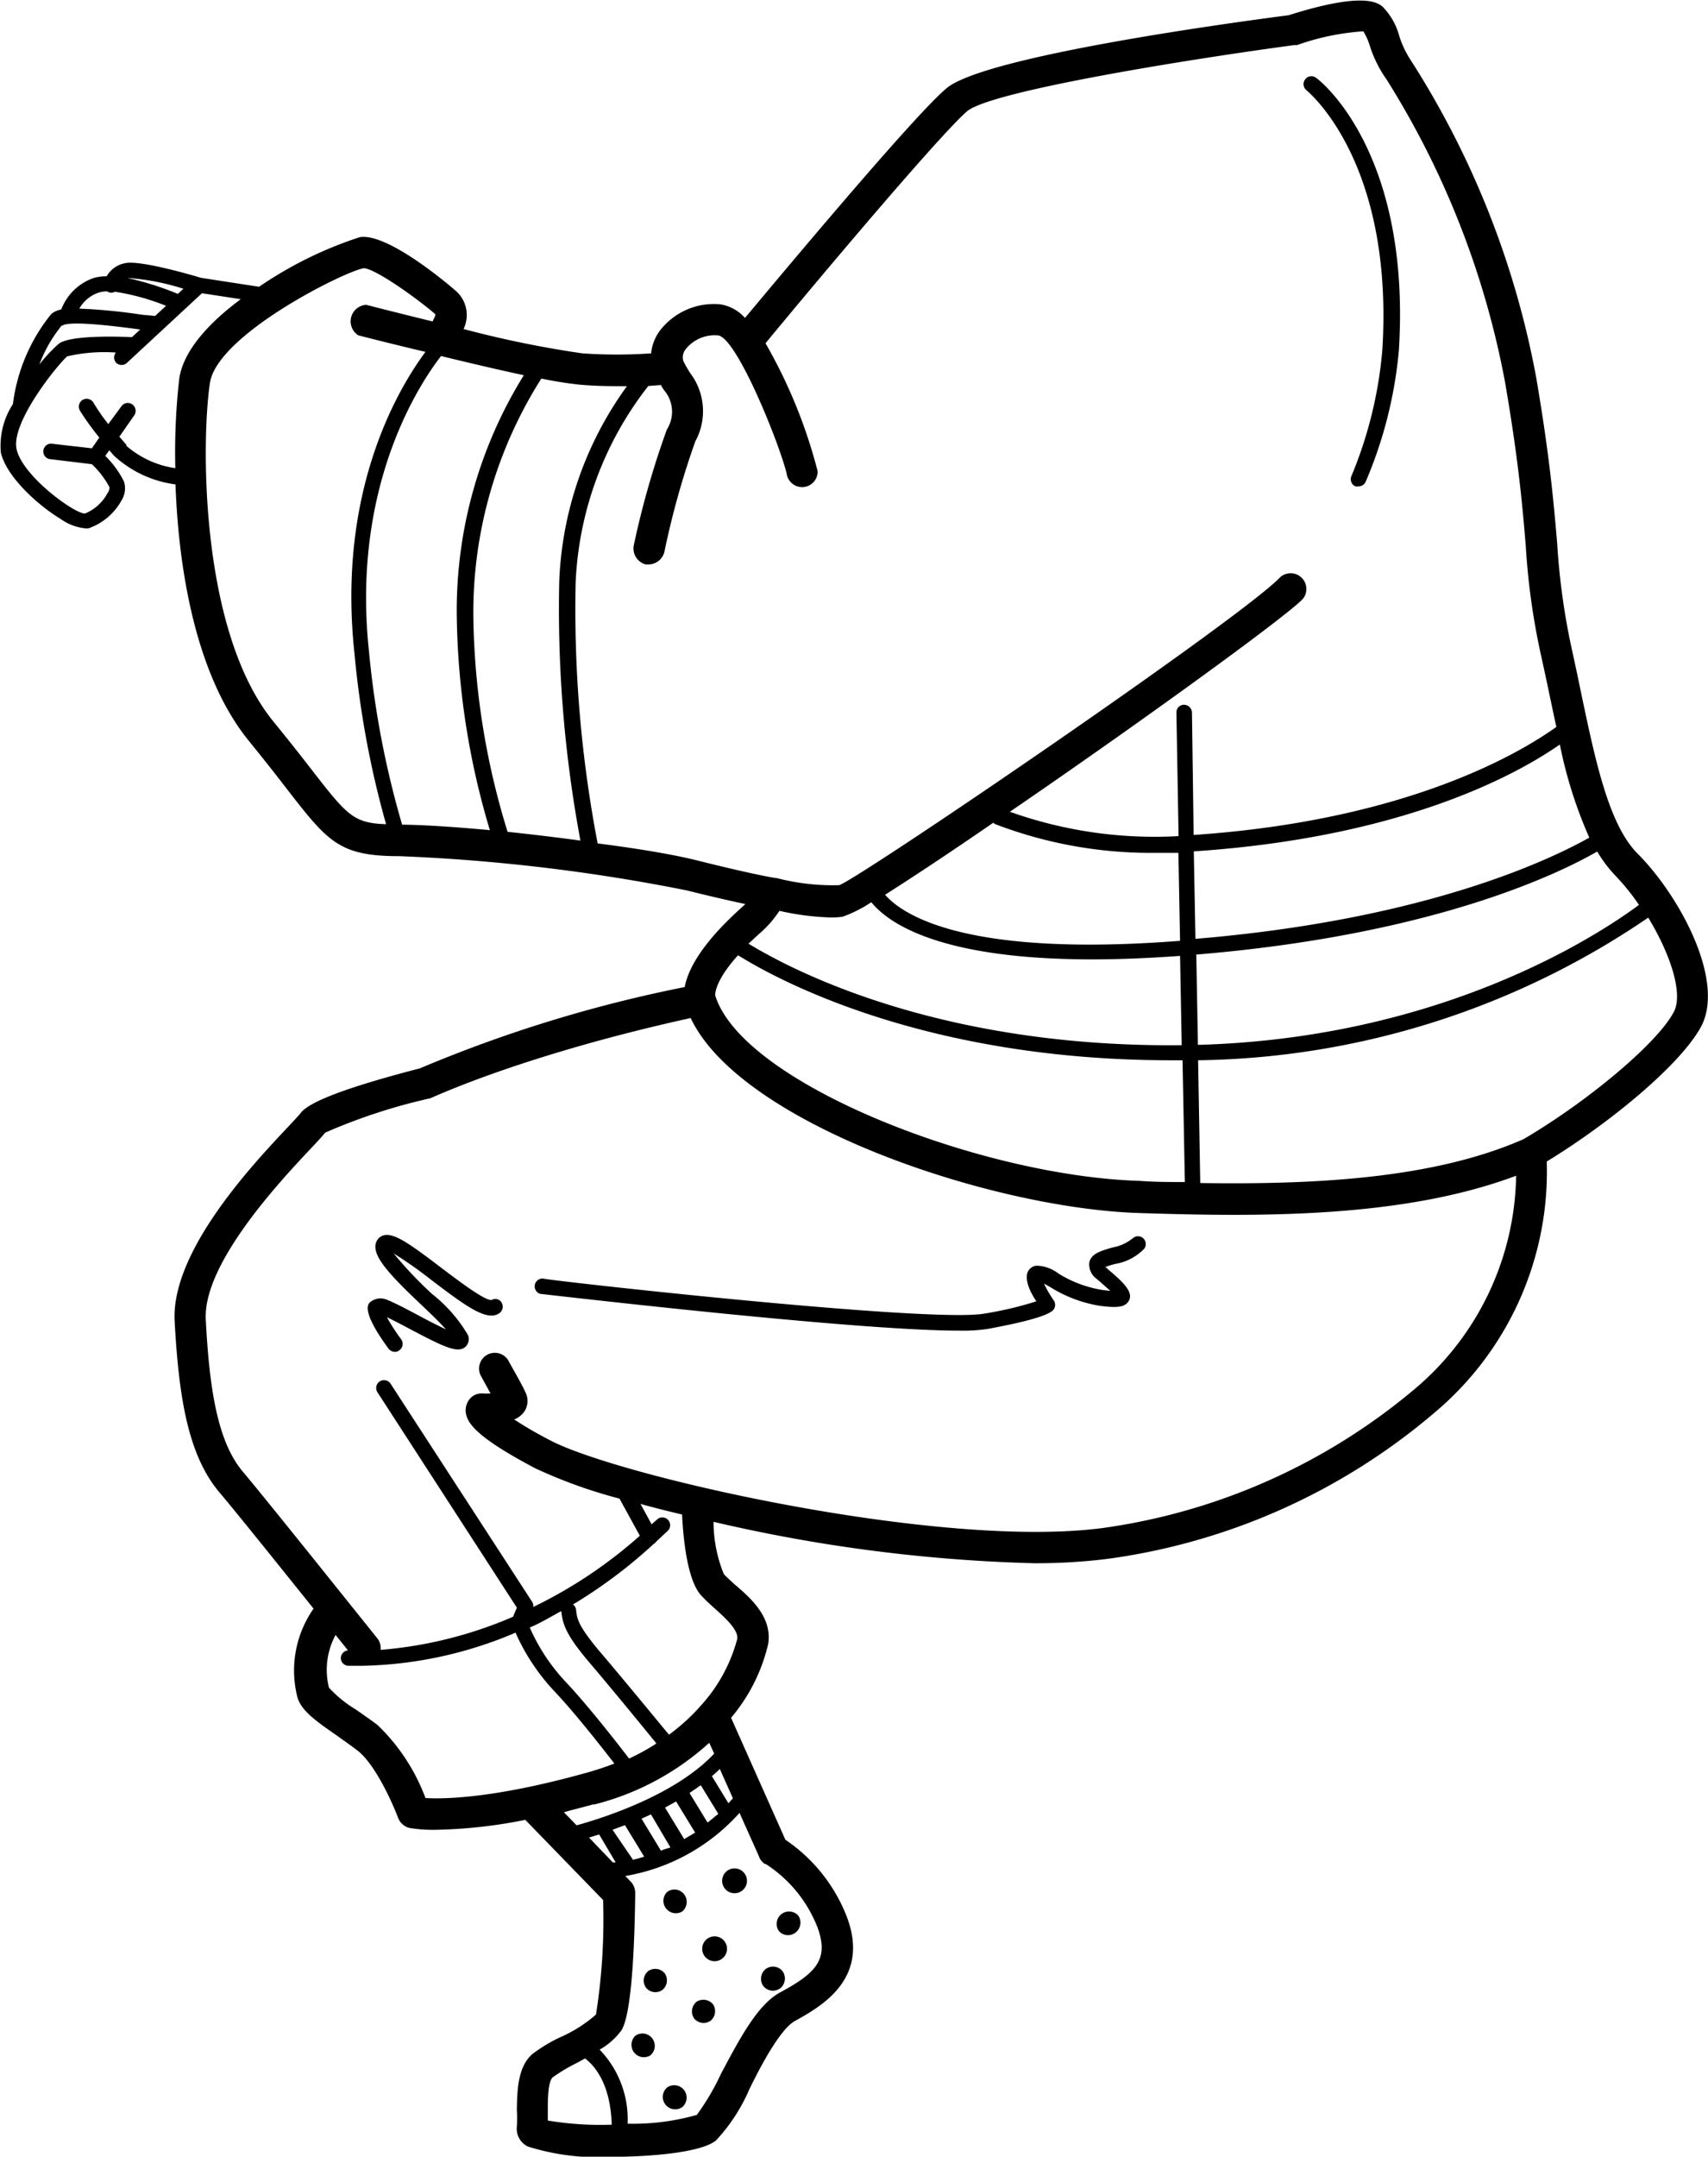 <svg xmlns="http://www.w3.org/2000/svg" width="103.17" height="130.18" viewBox="0 0 103.17 130.18">
  <g id="Calque_2" data-name="Calque 2">
    <g id="D-side-draw">
      <g>
        <path d="M98.92,51.53c-1.74-1.74-2.55-5.6-3.41-9.68-.18-.88-.37-1.78-.57-2.68a41.76,41.76,0,0,1-.88-6.37c-.2-2.32-.44-5.2-1.28-10.08a53.56,53.56,0,0,0-7.51-19,6,6,0,0,1-.75-1.55,4,4,0,0,0-1-1.76c-.28-.23-1.11-.94-5.68.51-3.25.42-18.42,2.47-20.68,4.42C55.18,7,47.07,16.72,45,19.19a2.52,2.52,0,0,0-1.49-.82A4.11,4.11,0,0,0,39.83,20a2.76,2.76,0,0,0-.5,1.33,30,30,0,0,1-4.15,0A63.07,63.07,0,0,1,28,19.86a1.94,1.94,0,0,0-.43-2.27s-4-3.53-5.82-3.28a23.74,23.74,0,0,0-6.1,3l-3.51-.54c-.66-.2-3.65-1.06-4.55-.89a1.63,1.63,0,0,0-1.15.8,2.64,2.64,0,0,0-.78.1A3.23,3.23,0,0,0,3.7,18.68a1.34,1.34,0,0,0-.6.27A10.75,10.75,0,0,0,.78,24.39a4.63,4.63,0,0,0-.73,2.92c.35,1.53,2.38,3.28,3.59,4a3.1,3.1,0,0,0,1.49.58,1,1,0,0,0,.22,0,3.65,3.65,0,0,0,2-1.7,1.36,1.36,0,0,0,.14-1.12,5.73,5.73,0,0,0-1.13-1.55l.24-.34.31.35a6.78,6.78,0,0,0,3.69,1.71c.18,5,1.18,11.52,4.47,15.53.91,1.12,1.64,2.05,2.24,2.83,2.5,3.22,3.17,4.08,6.82,4.08A110.61,110.61,0,0,1,41.5,53.75c1.59.4,2.73.65,3.52.82l-.19.18c-2.52,2.25-3.29,3.84-3.47,4.83a82.3,82.3,0,0,0-16,4.91c-6.48,1.67-7,2.46-7.22,2.72-.07.1-.39.43-.69.76-2.14,2.26-7.14,7.56-6.9,11.8.25,4.55.8,8,2.65,10.25,1,1.17,3.85,4.73,5.74,7.08a6.52,6.52,0,0,0-1,5.25c.19.87,1.11,1.51,2.39,2.4.39.28.81.57,1.23.89,1.1.82,2.17,3.24,2.49,4.1a1,1,0,0,0,.69.6,8.63,8.63,0,0,0,1.59.11,30,30,0,0,0,5.4-.6l4.7,4.84A36.68,36.68,0,0,1,36,121.6a8.21,8.21,0,0,1-2,1.3A9.23,9.23,0,0,0,32.14,124c-.88.79-.9,2.22-.92,3.36a8.31,8.31,0,0,1,0,1,1.19,1.19,0,0,0,.67,1.21,14,14,0,0,0,5,.62c2.7,0,5.58-.31,6.37-1a10.71,10.71,0,0,0,2-3.07C46,124.6,47.14,122.49,48,122c1.62-.9,4.62-2.57,3.12-6.38a9.94,9.94,0,0,0-3.68-4.57l-3.28-7.36a10.64,10.64,0,0,0,2.24-4.45c.26-1.58-1-2.74-2-3.58-.25-.23-.49-.44-.68-.65a8.39,8.39,0,0,1-.62-3.15,95.85,95.85,0,0,0,19.37,2.5,35.09,35.09,0,0,0,4.4-.26,38.38,38.38,0,0,0,19.77-8.82,19,19,0,0,0,6.79-15.17c3.67-2.23,8-5.75,9.3-8.1C104.26,59.24,101.45,54.06,98.92,51.53ZM99,54.62C96.46,56.51,87,62.67,72.36,63.07l-.1-5.45c14.27-1.18,21.85-4.86,24.22-6.22a7.87,7.87,0,0,0,1.11,1.47A13.62,13.62,0,0,1,99,54.62ZM43.2,60.08c0-.11,0-.89,1.38-2.42C47.09,59.23,56,64,70.74,64h.69l.14,7.35h0c-.92,0-1.83,0-2.72-.07C59.25,71,44.83,65.4,43.2,60.08Zm2.88-3.91a6.71,6.71,0,0,0,1-1.19,16,16,0,0,0,3.1.4,4.12,4.12,0,0,0,.73-.05,7.84,7.84,0,0,0,1.72-.87c1.06,1.3,4.2,3.45,13.35,3.45,1.58,0,3.35-.07,5.3-.21l.1,5.39c-14.62.15-23.52-4.51-26.17-6.13C45.49,56.71,45.76,56.45,46.08,56.17ZM60,49.66a.4.4,0,0,0,.15.1,26.29,26.29,0,0,0,9.58,1.72c.48,0,1,0,1.45,0l.1,5.31c-12.87,1-16.72-1.53-17.82-2.78C55.15,52.94,57.46,51.41,60,49.66Zm36,.9c-2.27,1.28-9.82,4.95-23.79,6.11l-.1-5.28c12.81-.85,19.68-4.75,22.11-6.45A26.77,26.77,0,0,0,96,50.56ZM37.29,23.31h.58A21.45,21.45,0,0,0,33.78,35.1a76,76,0,0,0,1.28,15.64c-1.45-.2-3-.38-4.4-.53a45.7,45.7,0,0,1-2.07-13.12A26.37,26.37,0,0,1,32.7,22.85a22.69,22.69,0,0,0,2.33.37C35.82,23.29,36.59,23.31,37.29,23.31Zm-13,26.47a55.59,55.59,0,0,1-2-10.44c-1.06-9.82,2.92-16,4.35-17.85,2,.49,3.66.87,5,1.16a26.94,26.94,0,0,0-4.05,14.46,46.88,46.88,0,0,0,2,13C27.54,49.92,25.64,49.79,24.3,49.78Zm-16.54-33a14.44,14.44,0,0,1,3.33.65l-.34.31a18,18,0,0,0-3-.95ZM6,17.65a1.7,1.7,0,0,1,.48-.06.52.52,0,0,0,.15.07.47.47,0,0,0,.31-.05,13.89,13.89,0,0,1,3.09.85l-.66.61L8.59,19a33.76,33.76,0,0,0-3.8-.37A2.11,2.11,0,0,1,6,17.65Zm-2.23,2c.34-.22,1.91-.14,4.7.24l-.5.46h0c-1.12-.05-3.78-.1-4.42.4A9.26,9.26,0,0,0,2.38,22,8.25,8.25,0,0,1,3.72,19.66Zm3.89,7.23-.45-.52.9-1.29a.48.48,0,0,0-.12-.66.47.47,0,0,0-.66.12L6.54,25.6a12.59,12.59,0,0,1-.9-1.3.47.47,0,1,0-.81.49A15.51,15.51,0,0,0,6,26.41l-.45.65-2.37-.27a.47.47,0,1,0-.11.93l2.48.3A5.48,5.48,0,0,1,6.61,29.4a.53.53,0,0,1-.1.34A2.72,2.72,0,0,1,5.13,31h0C4.48,31,1.34,28.72,1,27.1S3.49,22,4.06,21.51A9.92,9.92,0,0,1,7,21.28a.48.48,0,0,0,0,.6.47.47,0,0,0,.35.15.45.45,0,0,0,.32-.13l4.53-4.2,2.34.36c-1.88,1.4-3.45,3.07-3.71,4.78a39.24,39.24,0,0,0-.24,5.42A5.77,5.77,0,0,1,7.61,26.89ZM18.8,46.43c-.61-.79-1.35-1.73-2.28-2.87-4.44-5.43-4.37-16.88-3.84-20.44.43-2.9,8.08-6.72,9.29-6.93.65,0,3.16,1.77,4.33,2.78a.78.78,0,0,1-.13.33s0,.07-.05.1c-2.26-.55-4-1-4-1a1,1,0,0,0-.48,1.84s1.77.46,4.06,1c-1.7,2.29-5.34,8.46-4.29,18.19a57.22,57.22,0,0,0,1.91,10.32C21.33,49.69,20.94,49.18,18.8,46.43ZM42,51.91c-1.39-.34-3.54-.7-5.9-1a74.9,74.9,0,0,1-1.33-15.73,20.68,20.68,0,0,1,4.39-11.88l.76-.06a3.21,3.21,0,0,0,.19.31,2,2,0,0,1,.17,2.38,52.62,52.62,0,0,0-2,7A1,1,0,0,0,39,34.07l.2,0a1,1,0,0,0,.93-.75A50.41,50.41,0,0,1,42,26.64a3.8,3.8,0,0,0-.31-4.12,8,8,0,0,1-.41-.72.77.77,0,0,1,.13-.71,2.23,2.23,0,0,1,2-.84c1.17.29,3.7,6.62,4.11,8.35a.94.94,0,0,0,1.87-.15,30.84,30.84,0,0,0-3.15-7.73c3.6-4.36,10.52-12.56,12.17-14,1.35-1.16,12.38-3,19.78-4a.76.76,0,0,0,.16,0,14.91,14.91,0,0,1,4-.83,3.7,3.7,0,0,1,.4.9,7.31,7.31,0,0,0,1,2,52.39,52.39,0,0,1,7.15,18.22c.83,4.79,1.07,7.63,1.26,9.91a42.21,42.21,0,0,0,.92,6.62c.2.9.39,1.79.57,2.66q.18.85.36,1.68c-2,1.43-8.8,5.63-21.91,6.52L72,43a.49.49,0,0,0-.48-.46.46.46,0,0,0-.46.48l.13,7.45A26.06,26.06,0,0,1,61,49c7.51-5.13,16.61-11.71,17.69-12.84a.95.95,0,0,0-1.37-1.31c-2.36,2.48-25.15,18-26.62,18.58A13.41,13.41,0,0,1,46.91,53h-.06l0,0S45.62,52.82,42,51.91Zm-16.3,56.62a11.84,11.84,0,0,0-2.9-4.41c-.44-.33-.88-.63-1.29-.92a7.35,7.35,0,0,1-1.64-1.33,4.43,4.43,0,0,1,.4-3.18l.75.93a.48.48,0,0,0-.43.42.47.47,0,0,0,.43.51c.07,0,.38,0,.9,0a24.66,24.66,0,0,0,9.22-2,12.58,12.58,0,0,0,2.35,3.54c1.15,1.21,2.73,3.21,3.62,4.36a17.55,17.55,0,0,1-1.73.57C29.78,108.58,26.74,108.6,25.65,108.53Zm8.21-11.26c.07.82.35,1.51,1.74,3.14,1.06,1.24,3.2,3.84,4,4.83a13.43,13.43,0,0,1-1.65.91c-.85-1.11-2.58-3.31-3.85-4.65A11.56,11.56,0,0,1,32,98.24C32.58,98,33.21,97.63,33.86,97.27Zm2,11.65a16.21,16.21,0,0,0,6.93-3.72l.3.65c-2.3,2.46-6.57,3.85-8.31,4.33l-.77-.79C34.55,109.25,35.17,109.1,35.82,108.92Zm-.33,2,.61-.19,1,1.69-.17,0Zm2.65,1.33L37,110.45l.75-.28,1.16,1.9C38.68,112.15,38.41,112.22,38.14,112.28Zm1.7-.53-1.18-1.94.57-.26,1.18,2C40.23,111.59,40,111.67,39.84,111.75Zm1.41-.69-1.17-1.92.67-.37,1.15,1.88C41.7,110.79,41.48,110.92,41.25,111.06Zm1.41-1-1.1-1.8.68-.47,1.06,1.73C43.11,109.71,42.89,109.9,42.66,110.08ZM44,108.85l-1-1.64c.17-.14.33-.28.48-.43l.79,1.77ZM33.09,128c0-.2,0-.4,0-.61,0-.61,0-1.74.3-2a10.21,10.21,0,0,1,1.44-.86l.51-.28c.64.49,1.54,1.61,1.61,4A19.34,19.34,0,0,1,33.09,128Zm13.14-15.5a8,8,0,0,1,3.13,3.79c.76,2-.09,2.82-2.28,4-1.35.75-2.45,2.86-3.53,4.89a14.58,14.58,0,0,1-1.46,2.48,14.09,14.09,0,0,1-4.18.53,6.05,6.05,0,0,0-1.69-4.47,4.22,4.22,0,0,0,1.3-1.14c.68-1,.82-5.66.85-8.33a1,1,0,0,0-.27-.67l-.33-.34a11.93,11.93,0,0,0,6.9-3.81l1.16,2.59A.9.9,0,0,0,46.23,112.53ZM42.35,96.3c.23.25.51.51.81.78.65.58,1.46,1.31,1.37,1.86a9.66,9.66,0,0,1-2.12,3.93l-.09.1a12.15,12.15,0,0,1-1.91,1.74c-.78-.94-3-3.64-4.09-4.91-1.35-1.59-1.48-2.07-1.52-2.62a.47.47,0,0,0-.19-.33,29.84,29.84,0,0,0,4.87-3.65h0a.4.4,0,0,0,.15-.14l.71-.66a.47.47,0,1,0-.66-.67l-.32.28-.67-1.23c.79.22,1.63.43,2.51.64C41.27,92.86,41.51,95.38,42.35,96.3ZM85.41,83.88a37.23,37.23,0,0,1-18.77,8.35c-9.82,1.31-29.31-3.12-33.43-5.3-1-.52-1.67-.93-2.15-1.25a1.31,1.31,0,0,0,.62-.49,1.15,1.15,0,0,0,.09-1.08c-.25-.58-1-1.84-1.07-2a.94.94,0,1,0-1.62,1l.55,1a5,5,0,0,1-.54,0,.92.92,0,0,0-.73.35,1.08,1.08,0,0,0-.21.89c.13.62.72,1.45,4.18,3.28a30.14,30.14,0,0,0,5.09,1.83l1.23,2.24A28.06,28.06,0,0,1,32.21,97a.46.46,0,0,0-.06-.3L23.59,83.52a.47.47,0,1,0-.79.52l8.42,13-.23.55a25.31,25.31,0,0,1-8,2,.94.94,0,0,0-.2-.7l-1.95-2.43c-2.26-2.82-5.17-6.44-6.19-7.65-1.52-1.82-2-5-2.22-9.14-.19-3.42,4.59-8.48,6.39-10.39.45-.48.68-.73.82-.91a34.44,34.44,0,0,1,6.28-2.06.58.58,0,0,0,.17-.06c.05,0,5.42-2.55,15.63-4.8,3,6.37,18.08,11.48,27.07,11.77,1.86.06,3.78.11,5.72.11,5.95,0,12-.46,17.07-2.36A17.17,17.17,0,0,1,85.41,83.88Zm15.68-22.77c-1,1.87-5.16,5.36-9.06,7.65-5.47,2.41-12.69,2.75-19.53,2.65,0,0,0,0,0,0L72.37,64a49.4,49.4,0,0,0,27.19-8.61C100.88,57.56,101.71,60,101.09,61.11Z"/>
        <path d="M29.7,78.47c-.42.06-2.11-1.24-3.12-2-1.9-1.45-2.73-2-3.33-1.92a.69.69,0,0,0-.46.3c-.5.79.64,2,2.68,3.93.48.46,1.06,1,1.46,1.46-.54-.25-1.23-.61-1.73-.88-.71-.38-1.39-.73-1.84-.91s-.82,0-1,.15-.48.64,1.11,2.81a.5.5,0,0,0,.38.19.42.42,0,0,0,.28-.1.47.47,0,0,0,.1-.66,12.12,12.12,0,0,1-.86-1.33c.38.18.86.43,1.35.69,2.13,1.13,2.92,1.49,3.38,1.11a.64.64,0,0,0,.17-.72,8.93,8.93,0,0,0-2.18-2.49,24.27,24.27,0,0,1-2.31-2.44A25.49,25.49,0,0,1,26,77.22c2.13,1.62,3.36,2.52,4.11,2.08a.48.48,0,0,0,.2-.65A.43.43,0,0,0,29.7,78.47Z"/>
        <path d="M68.43,74.74a2.71,2.71,0,0,1-1.23.56c-.69.2-1.29.37-1.4.9a1.06,1.06,0,0,0,.45,1l.22.19.6.53-.45-.05a7.16,7.16,0,0,1-2.69-1,2.23,2.23,0,0,0-1.32-.47.64.64,0,0,0-.53.38c-.16.36,0,1,.52,1.77a21.42,21.42,0,0,1-3.13.74c-3.17.58-25.45-1.9-26.59-2.1a.47.47,0,0,0-.56.31.48.48,0,0,0,.3.6c.12,0,18.86,2.22,25.3,2.22a10.41,10.41,0,0,0,1.72-.1c1.64-.3,3.67-.74,4-1.17a.48.48,0,0,0,0-.57,7.18,7.18,0,0,1-.58-1l.36.2a8.11,8.11,0,0,0,3,1.14c1,.13,1.58.12,1.79-.35s-.27-1-1.2-1.78l-.22-.2a.12.12,0,0,1-.05,0,5.35,5.35,0,0,1,.64-.2,3.14,3.14,0,0,0,1.75-.93.48.48,0,0,0-.13-.66A.47.47,0,0,0,68.43,74.74Z"/>
        <circle cx="44.37" cy="113.53" r="0.75"/>
        <path d="M40.3,114.2a.75.75,0,0,0,.91,1.18.75.75,0,0,0,.14-1A.74.74,0,0,0,40.3,114.2Z"/>
        <path d="M42.68,117.06a.75.75,0,0,0,.91,1.19.75.75,0,1,0-.91-1.19Z"/>
        <path d="M48.08,116.63a.75.75,0,0,0,.14-1,.75.75,0,0,0-1.18.92A.73.73,0,0,0,48.08,116.63Z"/>
        <path d="M47.15,120a.76.76,0,0,0,.13-1,.74.74,0,0,0-1.05-.13.76.76,0,0,0-.13,1A.74.74,0,0,0,47.15,120Z"/>
        <path d="M42.06,120.84a.76.76,0,0,0-.13,1,.74.74,0,0,0,1,.13.75.75,0,0,0,.13-1A.76.76,0,0,0,42.06,120.84Z"/>
        <path d="M40.15,119.11a.75.75,0,0,0-1-.13.74.74,0,0,0-.13,1,.73.73,0,0,0,1,.13A.75.75,0,0,0,40.15,119.11Z"/>
        <path d="M38.37,122.89a.75.75,0,0,0,.91,1.18.75.75,0,0,0,.14-1A.74.74,0,0,0,38.37,122.89Z"/>
        <path d="M40.3,126a.75.75,0,0,0,.91,1.19A.75.75,0,0,0,40.3,126Z"/>
        <path d="M83.5,21.11a25.35,25.35,0,0,1-1.87,7.63.47.47,0,0,0,.25.62.58.58,0,0,0,.18,0,.47.47,0,0,0,.44-.3,26,26,0,0,0,2-7.94c.73-11.92-4.73-16.24-5-16.42a.46.46,0,0,0-.66.09.47.47,0,0,0,.08.66C79,5.53,84.2,9.73,83.5,21.11Z"/>
      </g>
    </g>
  </g>
</svg>
